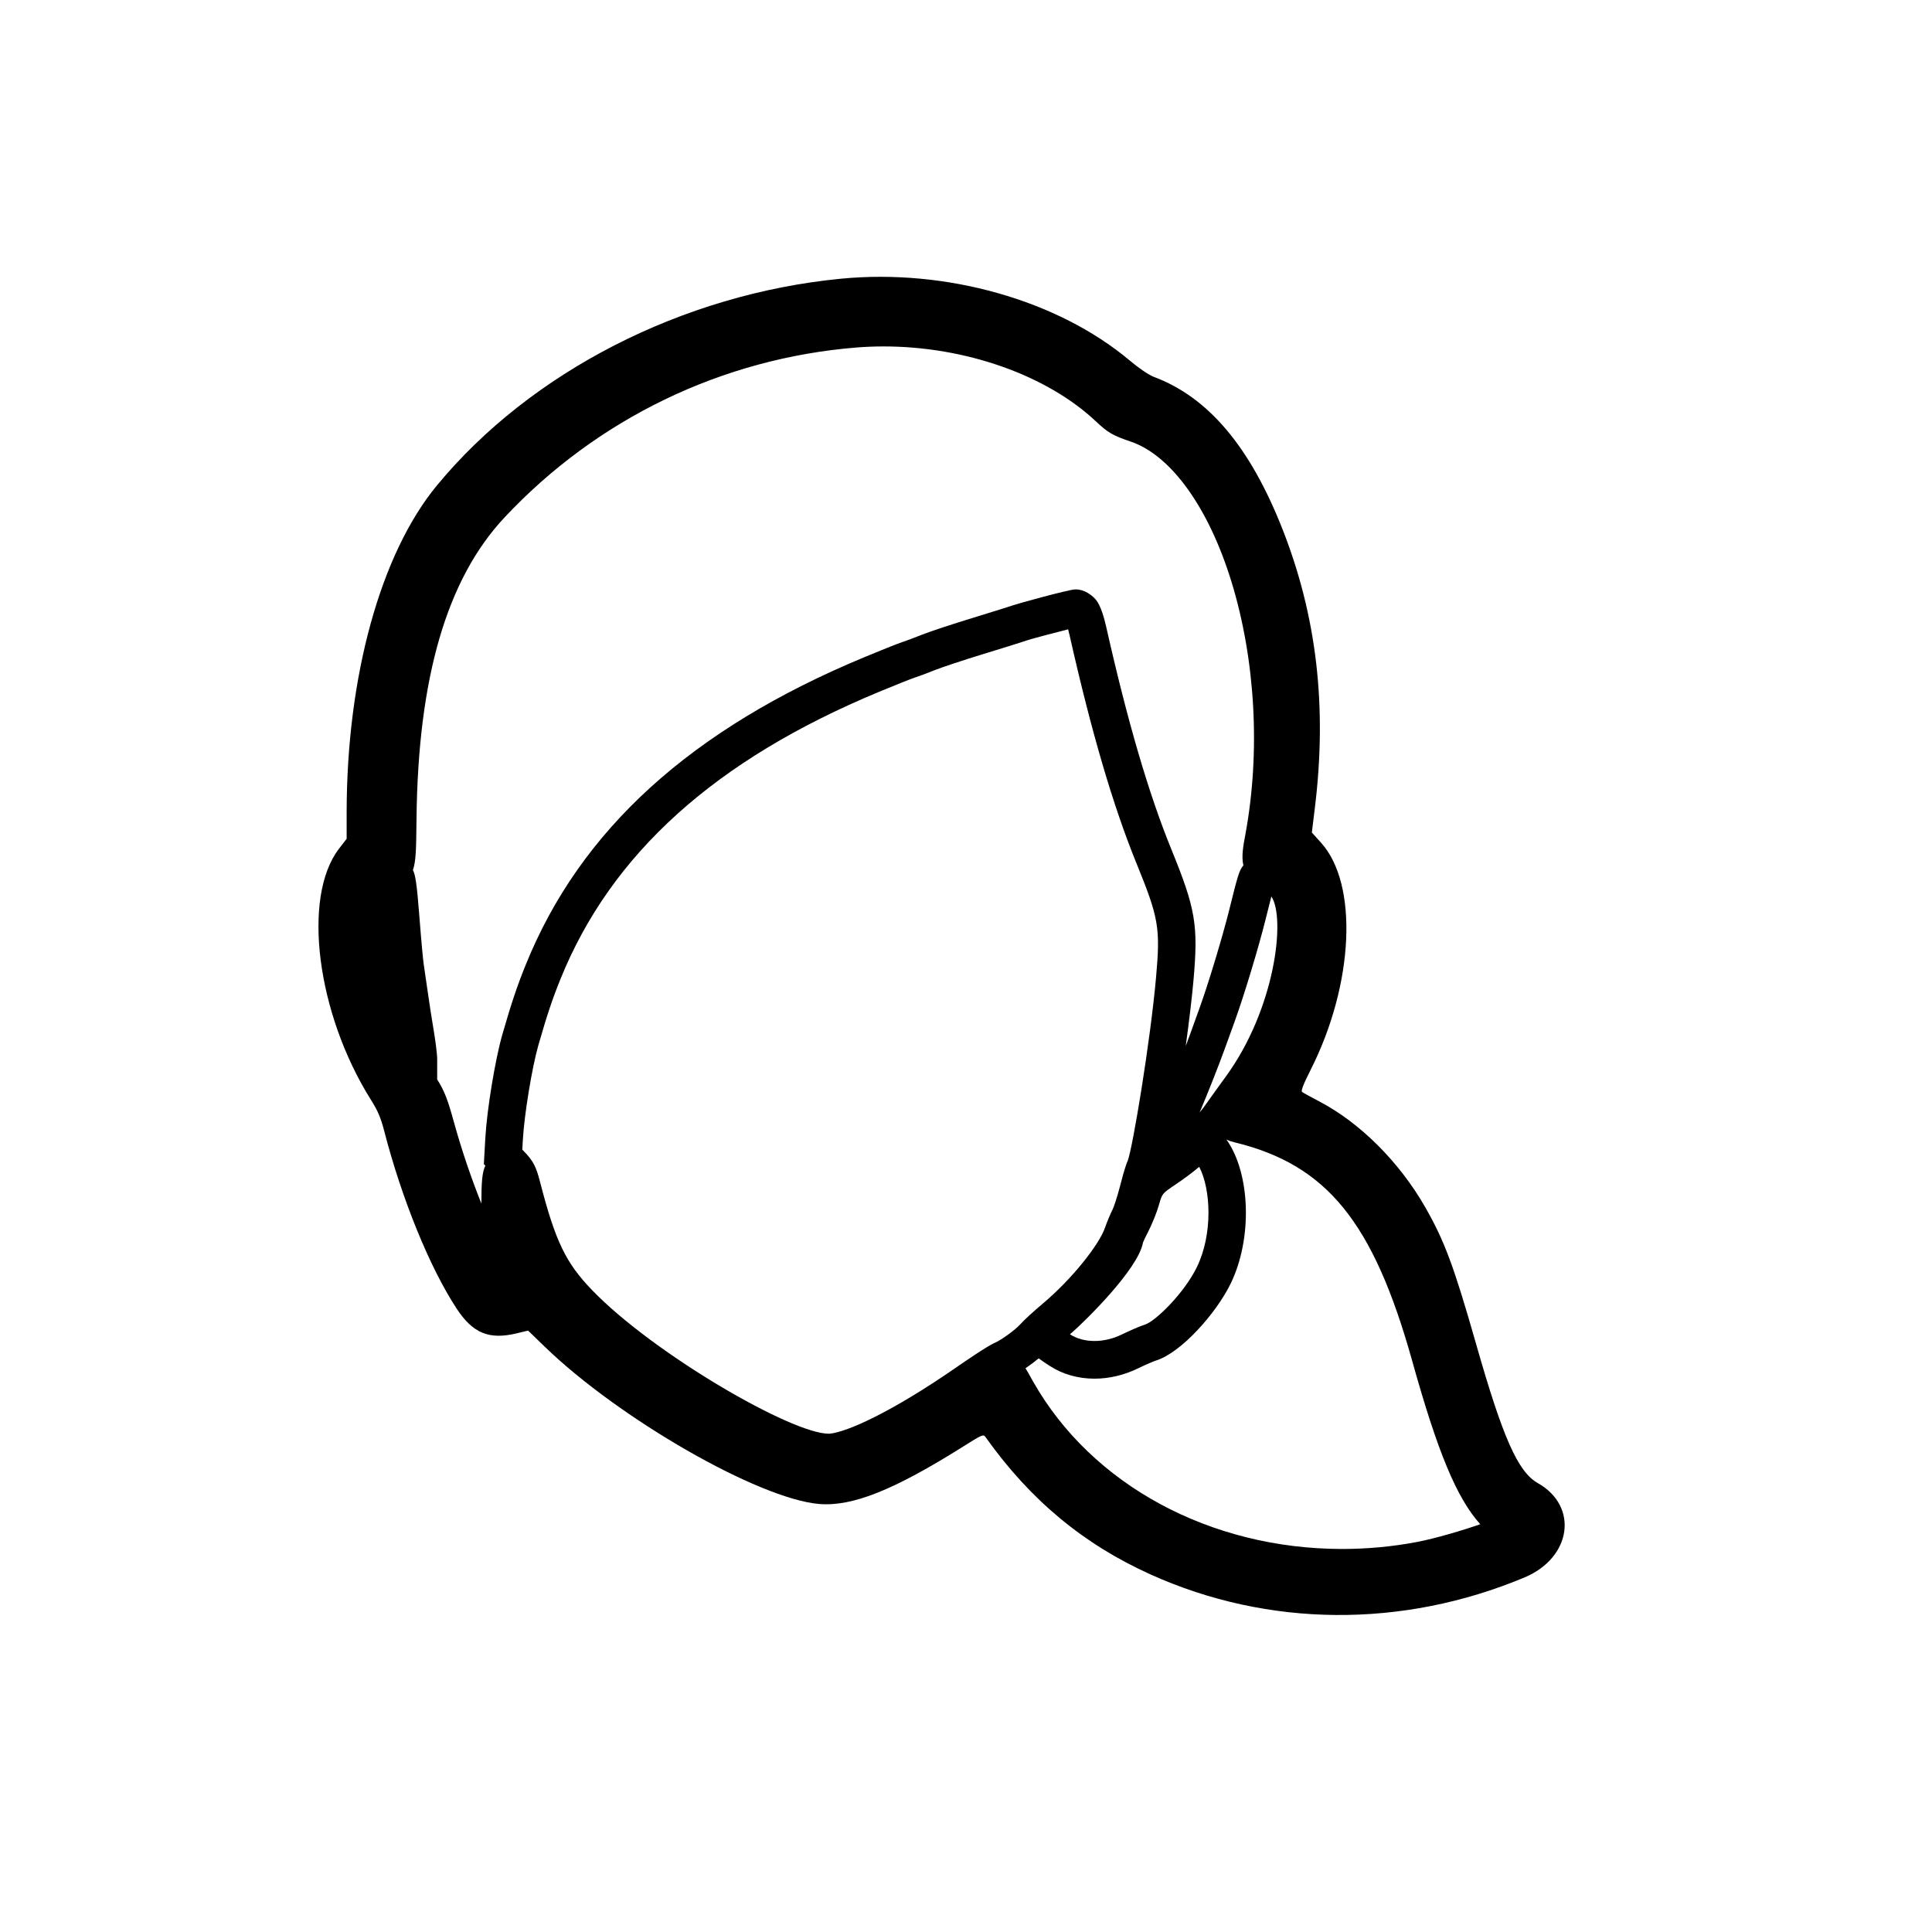<?xml version="1.0" encoding="utf-8"?>
<!-- Generator: Adobe Illustrator 16.0.0, SVG Export Plug-In . SVG Version: 6.00 Build 0)  -->
<!DOCTYPE svg PUBLIC "-//W3C//DTD SVG 1.1//EN" "http://www.w3.org/Graphics/SVG/1.1/DTD/svg11.dtd">
<svg version="1.1" id="Layer_1" xmlns="http://www.w3.org/2000/svg" xmlns:xlink="http://www.w3.org/1999/xlink" x="0px" y="0px"
	 width="90px" height="90px" viewBox="0 0 90 90" enable-background="new 0 0 90 90" xml:space="preserve">
<path d="M71.636,69.088c-0.925-0.521-1.629-2.109-2.878-6.494c-1.026-3.598-1.466-4.781-2.358-6.345
	c-1.206-2.114-3.043-3.948-4.953-4.946c-0.385-0.2-0.74-0.396-0.789-0.434c-0.063-0.05,0.051-0.347,0.399-1.037
	c2.016-3.99,2.228-8.648,0.479-10.579l-0.425-0.471l0.142-1.161c0.578-4.726,0.082-8.949-1.53-13.022
	c-1.509-3.812-3.448-6.099-5.976-7.044c-0.231-0.088-0.684-0.393-1.12-0.761c-3.354-2.816-8.55-4.287-13.461-3.81
	c-7.375,0.718-14.446,4.338-18.814,9.631c-2.626,3.182-4.204,8.906-4.204,15.252v1.207l-0.356,0.463
	c-1.731,2.251-1.043,7.667,1.488,11.698c0.322,0.513,0.459,0.835,0.618,1.45c0.817,3.164,2.123,6.37,3.37,8.268
	c0.76,1.159,1.514,1.47,2.809,1.157l0.523-0.126l0.771,0.746c3.476,3.367,9.981,7.098,12.789,7.331
	c1.544,0.129,3.482-0.645,6.717-2.681c0.886-0.559,0.932-0.577,1.034-0.434c2.083,2.93,4.561,4.99,7.695,6.402
	c5.47,2.465,11.722,2.514,17.405,0.138C73.212,72.567,73.553,70.17,71.636,69.088z M27.586,60.103
	c-1.236-1.28-1.714-2.275-2.435-5.07c-0.17-0.655-0.301-0.95-0.742-1.398l-0.078-0.079l0.024-0.437
	c0.067-1.198,0.428-3.398,0.728-4.443c0.399-1.387,0.647-2.131,1.024-3.063c2.358-5.838,7.21-10.215,14.833-13.381
	c0.845-0.352,1.526-0.619,1.643-0.656c0.212-0.068,0.674-0.242,0.998-0.373c0.287-0.114,1.266-0.442,2.263-0.747
	c0.482-0.146,1.771-0.544,1.959-0.614c0.179-0.063,1.288-0.359,1.954-0.526c0.021,0.077,0.044,0.167,0.067,0.271
	c1.008,4.48,2.027,7.956,3.116,10.626c1.042,2.557,1.119,3.004,0.913,5.321c-0.262,2.943-1.082,7.915-1.321,8.546
	c-0.041,0.085-0.14,0.325-0.363,1.198c-0.132,0.511-0.286,0.955-0.332,1.048c-0.112,0.222-0.27,0.597-0.365,0.873
	c-0.256,0.747-1.49,2.35-2.919,3.549c-0.373,0.313-0.85,0.743-1.037,0.957c-0.205,0.232-0.885,0.727-1.156,0.839
	c-0.363,0.151-1.547,0.971-1.68,1.063c-3.204,2.228-5.248,3.104-6.025,3.179c-0.016,0.002-0.034,0.002-0.052,0.002
	C36.866,66.786,30.432,63.052,27.586,60.103z M23.401,48.192c-0.333,1.16-0.719,3.506-0.793,4.827L22.54,54.23l0.07,0.071
	c-0.146,0.296-0.186,0.754-0.185,1.765c-0.435-1.087-0.899-2.414-1.276-3.783c-0.273-0.992-0.436-1.46-0.783-1.996v-0.936
	c0-0.307-0.106-1.016-0.162-1.347c-0.082-0.483-0.204-1.271-0.272-1.754c-0.069-0.498-0.157-1.102-0.195-1.341
	c-0.029-0.19-0.117-1.119-0.195-2.148c-0.125-1.652-0.201-2.036-0.307-2.228c0.146-0.412,0.152-1.034,0.165-2.181l0.003-0.215
	c0.072-6.575,1.414-11.165,4.099-14.031c4.31-4.601,10.133-7.412,16.397-7.918c0.413-0.033,0.838-0.05,1.261-0.05
	c3.815,0,7.605,1.338,9.892,3.492c0.556,0.524,0.783,0.657,1.625,0.943c1.877,0.638,3.631,3.079,4.691,6.531
	c1.118,3.645,1.355,7.929,0.649,11.755c-0.103,0.547-0.193,1.041-0.095,1.455c-0.201,0.234-0.269,0.504-0.669,2.111
	c-0.311,1.244-0.966,3.409-1.376,4.542l-0.463,1.282c-0.055,0.149-0.114,0.31-0.177,0.476c0.162-1.188,0.293-2.292,0.359-3.041
	c0.23-2.594,0.105-3.339-1.036-6.136c-1.052-2.58-2.043-5.966-3.029-10.351c-0.228-1.013-0.457-1.242-0.554-1.339
	c-0.121-0.122-0.446-0.401-0.862-0.401l-0.038,0.001c-0.323,0.013-2.708,0.672-2.886,0.739c-0.097,0.035-0.814,0.262-1.857,0.581
	c-0.854,0.261-1.987,0.629-2.403,0.796c-0.354,0.143-0.749,0.289-0.882,0.331c-0.225,0.072-1.084,0.417-1.778,0.707
	c-8.079,3.354-13.241,8.046-15.784,14.341C24.083,45.953,23.82,46.738,23.401,48.192z M58.981,41.18v0.407c-0.001,0-0.001,0-0.001,0
	L58.981,41.18C58.98,41.18,58.98,41.18,58.981,41.18z M58.95,42.852c0.116-0.464,0.207-0.831,0.275-1.092
	c0.673,1.003,0.185,5.229-2.127,8.398c-0.313,0.428-0.73,1.009-0.933,1.297c-0.099,0.139-0.185,0.255-0.282,0.368
	c0.407-0.965,0.857-2.101,1.175-2.976l0.465-1.283C57.955,46.367,58.623,44.164,58.95,42.852z M55.751,59.035
	c-0.589,1.205-1.924,2.518-2.419,2.672c-0.245,0.076-0.728,0.289-1.077,0.46c-0.825,0.404-1.773,0.401-2.401-0.004
	c-0.003-0.003-0.007-0.005-0.011-0.008c0.05-0.043,0.098-0.086,0.144-0.126c0.484-0.421,3.033-2.885,3.258-4.146
	c0.029-0.075,0.107-0.251,0.218-0.46c0.193-0.367,0.427-0.944,0.531-1.313c0.145-0.512,0.145-0.512,0.764-0.928
	c0.339-0.227,0.815-0.576,1.106-0.827C56.414,55.41,56.502,57.5,55.751,59.035z M48.386,63.278c0.153,0.117,0.329,0.231,0.518,0.353
	c0.6,0.389,1.319,0.593,2.082,0.593c0.686,0,1.39-0.167,2.038-0.485c0.355-0.174,0.728-0.329,0.828-0.36
	c1.165-0.362,2.793-2.187,3.472-3.574c1.033-2.111,0.926-5.153-0.192-6.72c0.108,0.051,0.23,0.093,0.365,0.126
	c4.311,1.042,6.479,3.71,8.291,10.194c1.181,4.23,2.066,6.373,3.167,7.599c-0.769,0.273-2.112,0.671-2.965,0.831
	c-1.14,0.215-2.303,0.322-3.458,0.322c0,0,0,0-0.001,0c-6.158,0-11.679-2.988-14.405-7.799c-0.051-0.088-0.096-0.169-0.137-0.244
	c-0.068-0.124-0.139-0.251-0.218-0.375C47.982,63.596,48.195,63.437,48.386,63.278z"/>
</svg>
